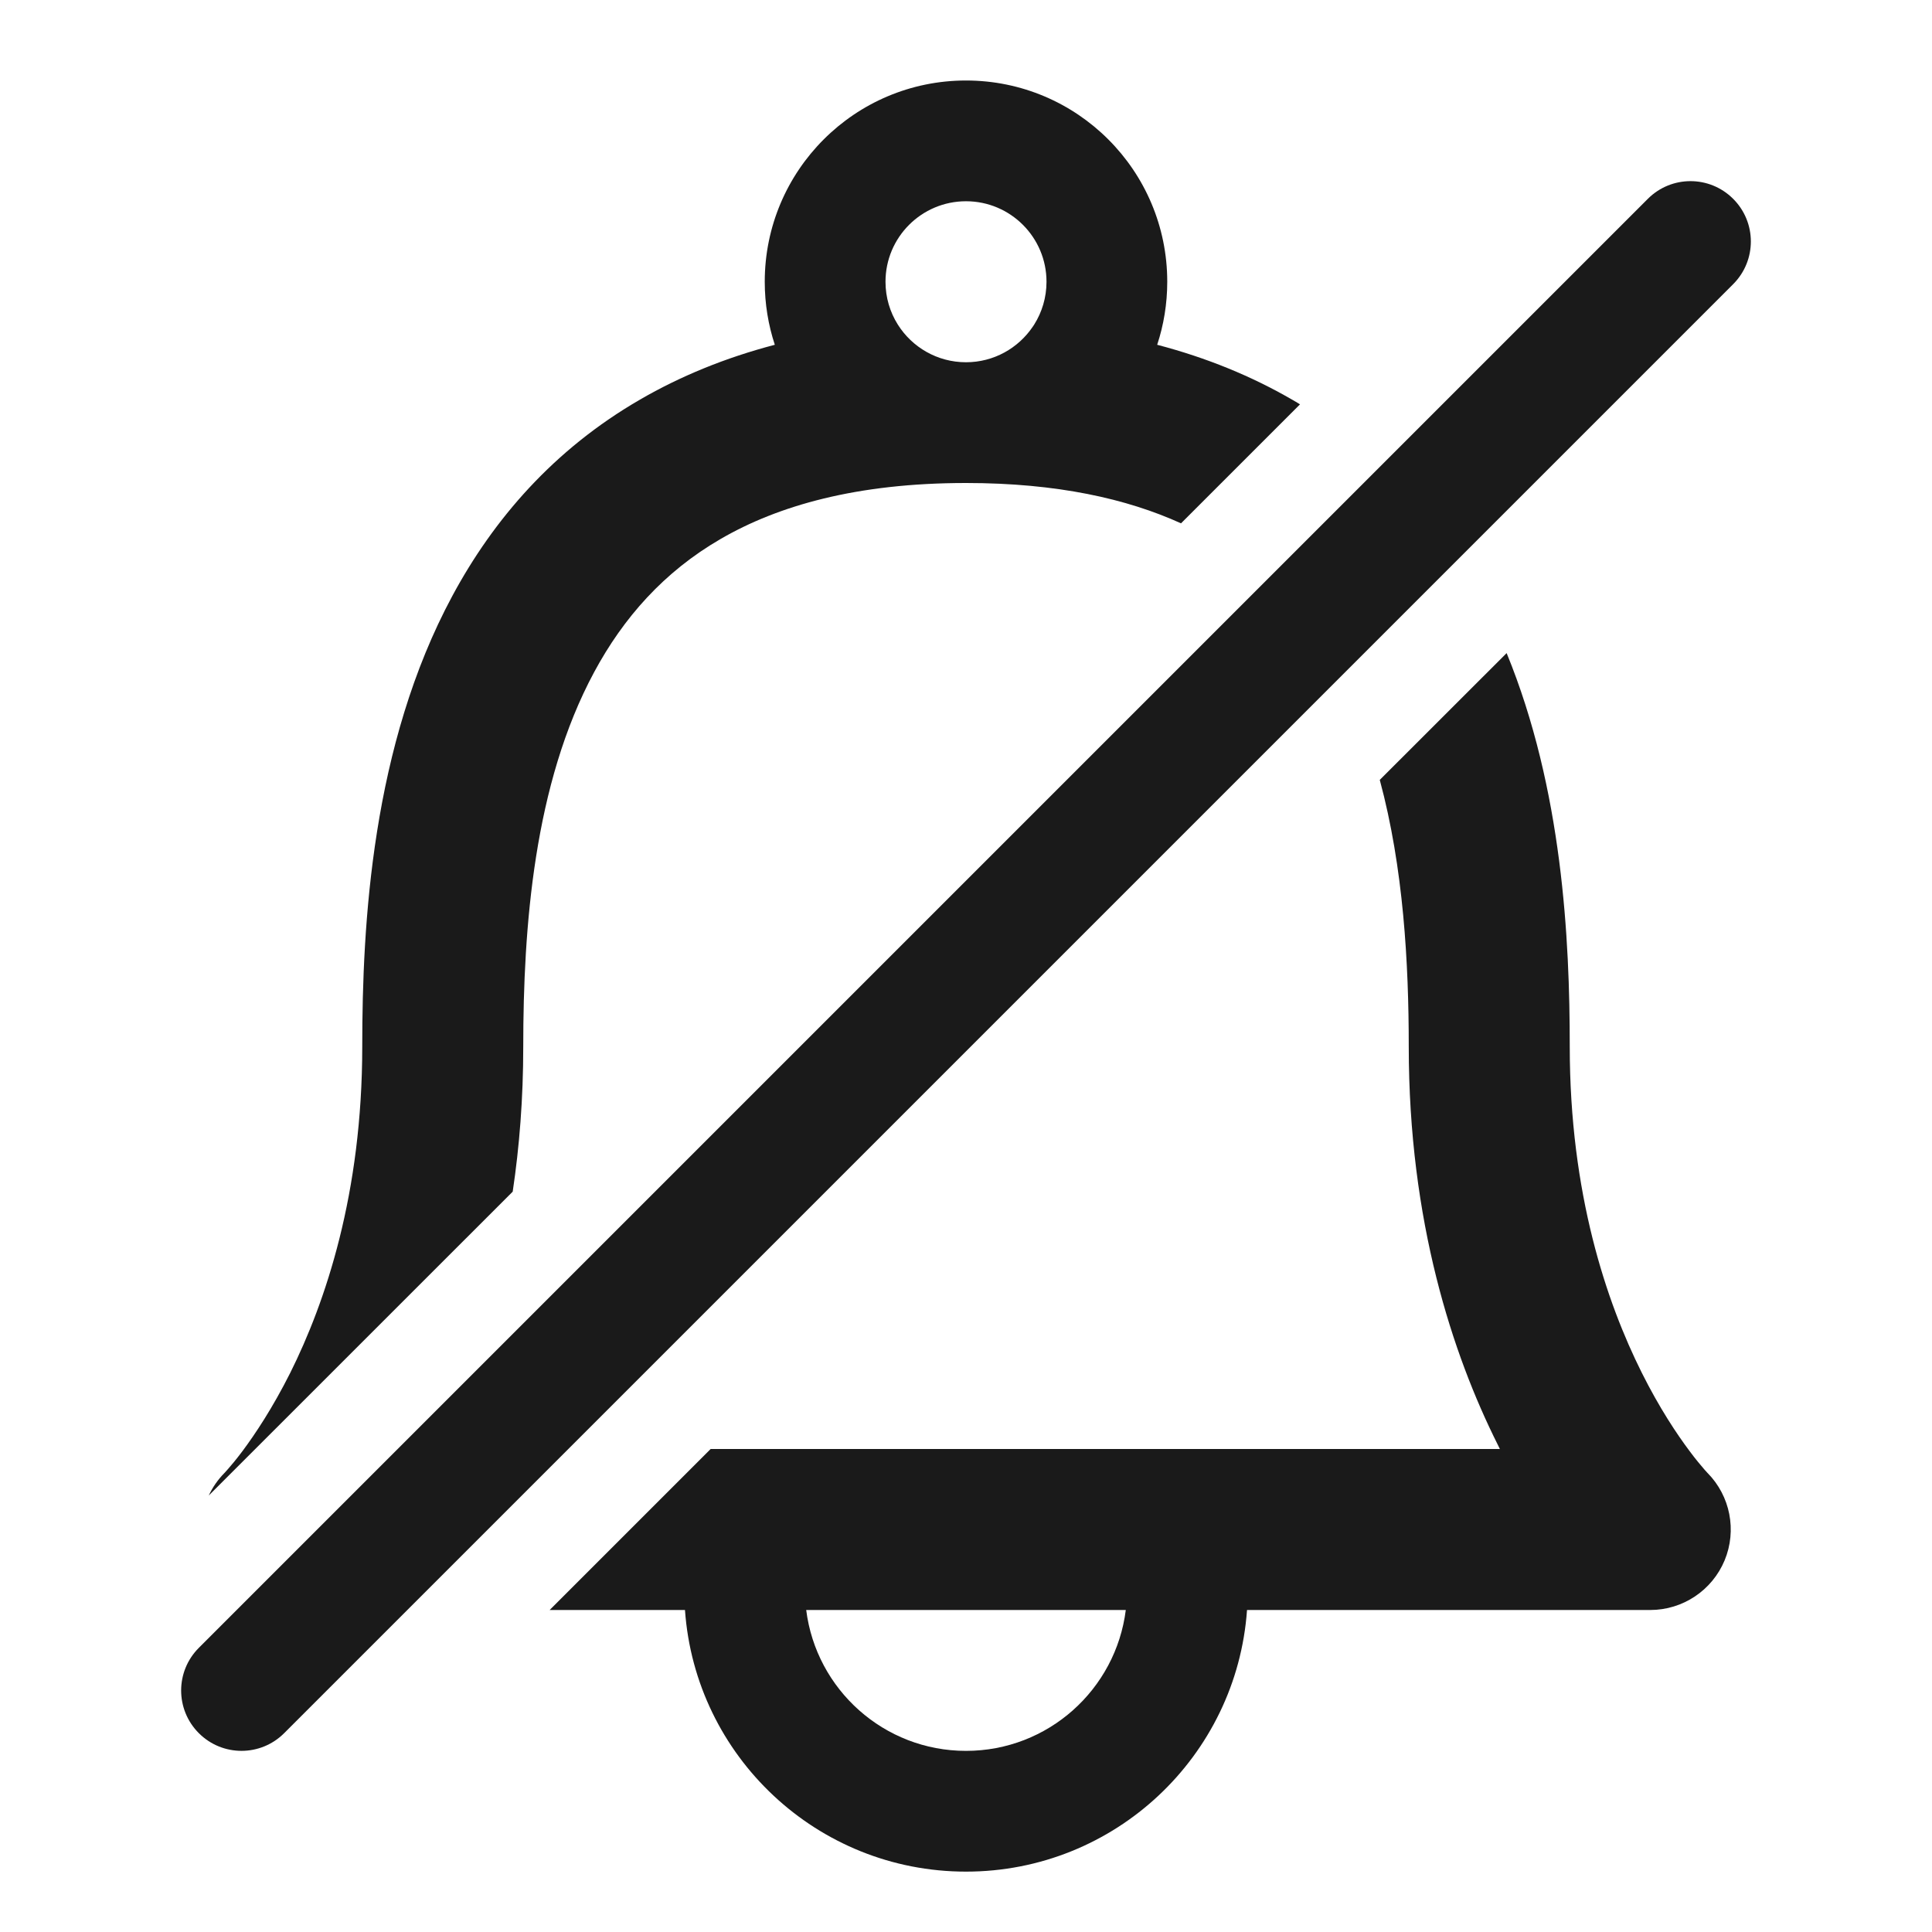 <svg width="24" height="24" viewBox="0 0 24 24" fill="none" xmlns="http://www.w3.org/2000/svg">
<path fill-rule="evenodd" clip-rule="evenodd" d="M16.048 4.963C16.082 4.982 16.116 5.002 16.149 5.023L14.671 6.501C14.002 6.197 13.134 6 12 6C10.641 6 9.665 6.282 8.954 6.694C8.247 7.103 7.744 7.675 7.381 8.349C6.632 9.739 6.5 11.519 6.5 13C6.5 13.647 6.452 14.248 6.369 14.803L2.593 18.578C2.641 18.476 2.706 18.381 2.788 18.298L2.793 18.293C2.8 18.285 2.814 18.27 2.833 18.248C2.873 18.203 2.935 18.129 3.013 18.025C3.168 17.817 3.385 17.493 3.606 17.053C4.044 16.175 4.5 14.827 4.5 13C4.5 11.481 4.618 9.261 5.62 7.401C6.132 6.45 6.878 5.584 7.952 4.963C8.451 4.674 9.007 4.445 9.625 4.283C9.544 4.037 9.5 3.774 9.5 3.5C9.5 2.119 10.619 1 12 1C13.381 1 14.5 2.119 14.5 3.5C14.5 3.774 14.456 4.037 14.375 4.283C14.993 4.445 15.549 4.674 16.048 4.963ZM12.829 4.059C12.649 4.325 12.345 4.5 12 4.5C11.643 4.5 11.33 4.313 11.153 4.032C11.056 3.878 11 3.696 11 3.5C11 2.948 11.448 2.5 12 2.5C12.552 2.5 13 2.948 13 3.5C13 3.696 12.944 3.878 12.847 4.032C12.841 4.041 12.835 4.05 12.829 4.059Z" fill="#1A1A1A"/>
<path fill-rule="evenodd" clip-rule="evenodd" d="M17.14 9.688L18.716 8.113C19.41 9.805 19.5 11.671 19.5 13C19.5 14.827 19.956 16.175 20.395 17.053C20.615 17.493 20.832 17.817 20.988 18.025C21.065 18.129 21.128 18.203 21.167 18.248L21.179 18.262L21.191 18.275L21.207 18.293L21.211 18.297L21.212 18.298C21.494 18.584 21.578 19.011 21.424 19.383C21.269 19.756 20.904 20 20.5 20H15.491C15.363 21.816 13.849 23.25 12 23.25C10.151 23.25 8.637 21.816 8.509 20H6.828L8.828 18H18.632L18.606 17.947C18.044 16.825 17.5 15.173 17.5 13C17.5 11.964 17.435 10.781 17.14 9.688ZM12 21.75C10.98 21.75 10.139 20.987 10.015 20H13.985C13.861 20.987 13.02 21.75 12 21.75Z" fill="#1A1A1A"/>
<path d="M21.53 3.53C21.823 3.237 21.823 2.763 21.53 2.47C21.237 2.177 20.763 2.177 20.47 2.47L2.47 20.47C2.177 20.763 2.177 21.237 2.47 21.53C2.763 21.823 3.237 21.823 3.53 21.53L21.53 3.53Z" fill="#1A1A1A"/>
</svg>
